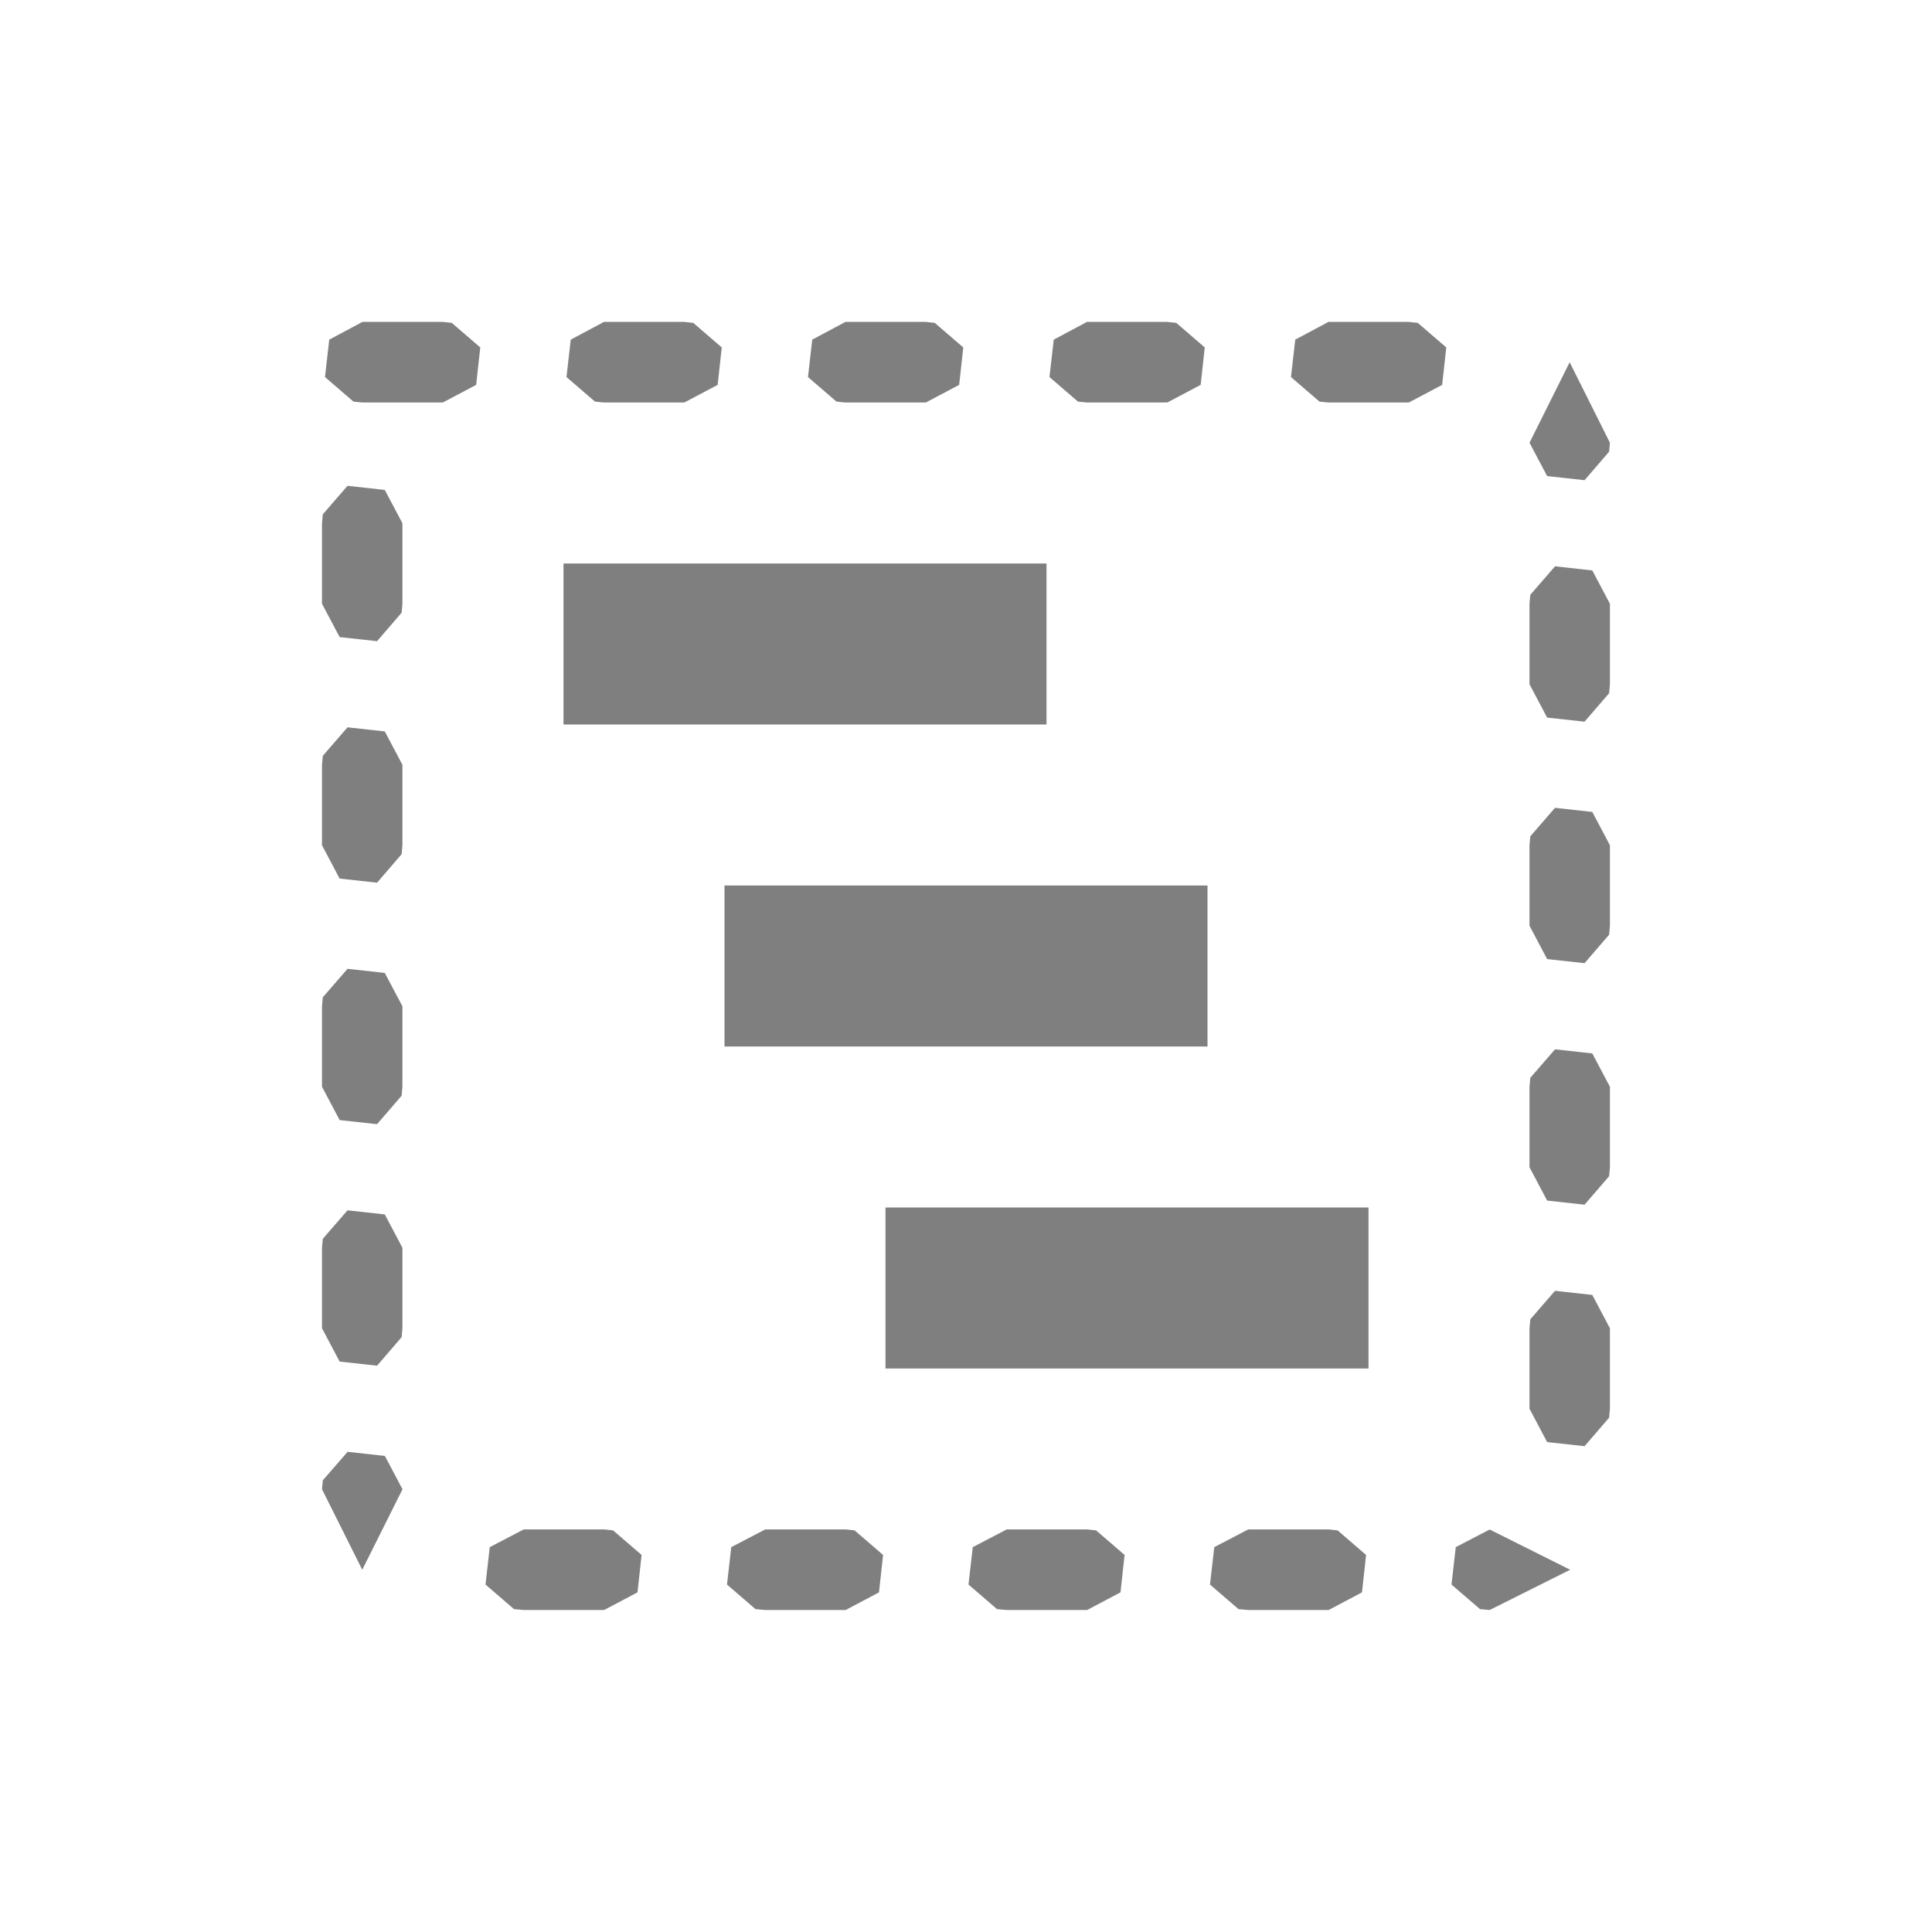 <?xml version="1.0" encoding="UTF-8" standalone="no"?>
<!--Created with Inkscape (http://www.inkscape.org/)-->
<svg id="svg7384" xmlns:rdf="http://www.w3.org/1999/02/22-rdf-syntax-ns#" style="enable-background:new" xmlns="http://www.w3.org/2000/svg" height="24" width="24" version="1.1" xmlns:cc="http://creativecommons.org/ns#" xmlns:dc="http://purl.org/dc/elements/1.1/">
 <g id="layer12" transform="translate(-565 39)">
  <g id="g4141" transform="translate(4 4)">
   <rect id="rect10848" opacity=".5" height="2" width="6" y="-36" x="568"/>
   <rect id="rect4139" opacity=".5" height="2" width="6" y="-32" x="570"/>
   <rect id="rect4141" opacity=".5" height="2" width="6" y="-28" x="572"/>
   <path id="rect4151" opacity=".5" style="enable-background:accumulate;color-rendering:auto;text-decoration-color:#000000;color:#000000;isolation:auto;mix-blend-mode:normal;shape-rendering:auto;solid-color:#000000;block-progression:tb;text-decoration-line:none;image-rendering:auto;white-space:normal;text-indent:0;text-transform:none;text-decoration-style:solid" d="m565.09-38.781-0.053 0.465 0.354 0.305l0.11 0.011h1l0.414-0.219 0.051-0.465-0.354-0.305-0.11-0.012h-1zm3 0-0.053 0.465 0.354 0.305l0.11 0.011h1l0.414-0.219 0.051-0.465-0.354-0.305-0.11-0.012h-1zm3 0-0.053 0.465 0.354 0.305l0.11 0.011h1l0.414-0.219 0.051-0.465-0.354-0.305-0.11-0.012h-1zm3 0-0.053 0.465 0.354 0.305l0.11 0.011h1l0.414-0.219 0.051-0.465-0.354-0.305-0.11-0.012h-1zm3 0-0.053 0.465 0.354 0.305l0.11 0.011h1l0.414-0.219 0.051-0.465-0.354-0.305-0.11-0.012h-1zm2.91 1.281l0.219 0.414 0.465 0.051 0.305-0.354 0.01-0.111-0.5-1zm-14.99 0.889-0.01 0.111v1l0.219 0.414 0.465 0.051 0.305-0.354 0.01-0.111v-1l-0.219-0.414-0.463-0.051zm15 1l-0.01 0.111v1l0.219 0.414 0.465 0.051 0.305-0.354 0.01-0.111v-1l-0.219-0.414-0.463-0.051zm-15 2l-0.01 0.111v1l0.219 0.414 0.465 0.051 0.305-0.354 0.01-0.111v-1l-0.219-0.414-0.463-0.051zm15 1l-0.01 0.111v1l0.219 0.414 0.465 0.051 0.305-0.354 0.01-0.111v-1l-0.219-0.414-0.463-0.051zm-15 2l-0.01 0.111v1l0.219 0.414 0.465 0.051 0.305-0.354 0.01-0.111v-1l-0.219-0.414-0.463-0.051zm15 1l-0.01 0.111v1l0.219 0.414 0.465 0.051 0.305-0.354 0.01-0.111v-1l-0.219-0.414-0.463-0.051zm-15 2l-0.01 0.111v1l0.219 0.414 0.465 0.051 0.305-0.354 0.01-0.111v-1l-0.219-0.414-0.463-0.051zm15 1l-0.01 0.111v1l0.219 0.414 0.465 0.051 0.305-0.354 0.01-0.111v-1l-0.219-0.414-0.463-0.051zm-15 2l-0.01 0.111 0.5 1 0.5-1-0.219-0.414-0.463-0.051zm2.074 0.83-0.053 0.465 0.354 0.305l0.12 0.011h1l0.414-0.219 0.051-0.465-0.354-0.305-0.11-0.012h-1zm3 0-0.053 0.465 0.354 0.305l0.12 0.011h1l0.414-0.219 0.051-0.465-0.354-0.305-0.11-0.012h-1zm3 0-0.053 0.465 0.354 0.305l0.12 0.011h1l0.414-0.219 0.051-0.465-0.354-0.305-0.11-0.012h-1zm3 0-0.053 0.465 0.354 0.305l0.12 0.011h1l0.414-0.219 0.051-0.465-0.354-0.305-0.11-0.012h-1zm3 0-0.053 0.465 0.354 0.305l0.12 0.011 1-0.5-1-0.5z"/>
  </g>
 </g>
</svg>
